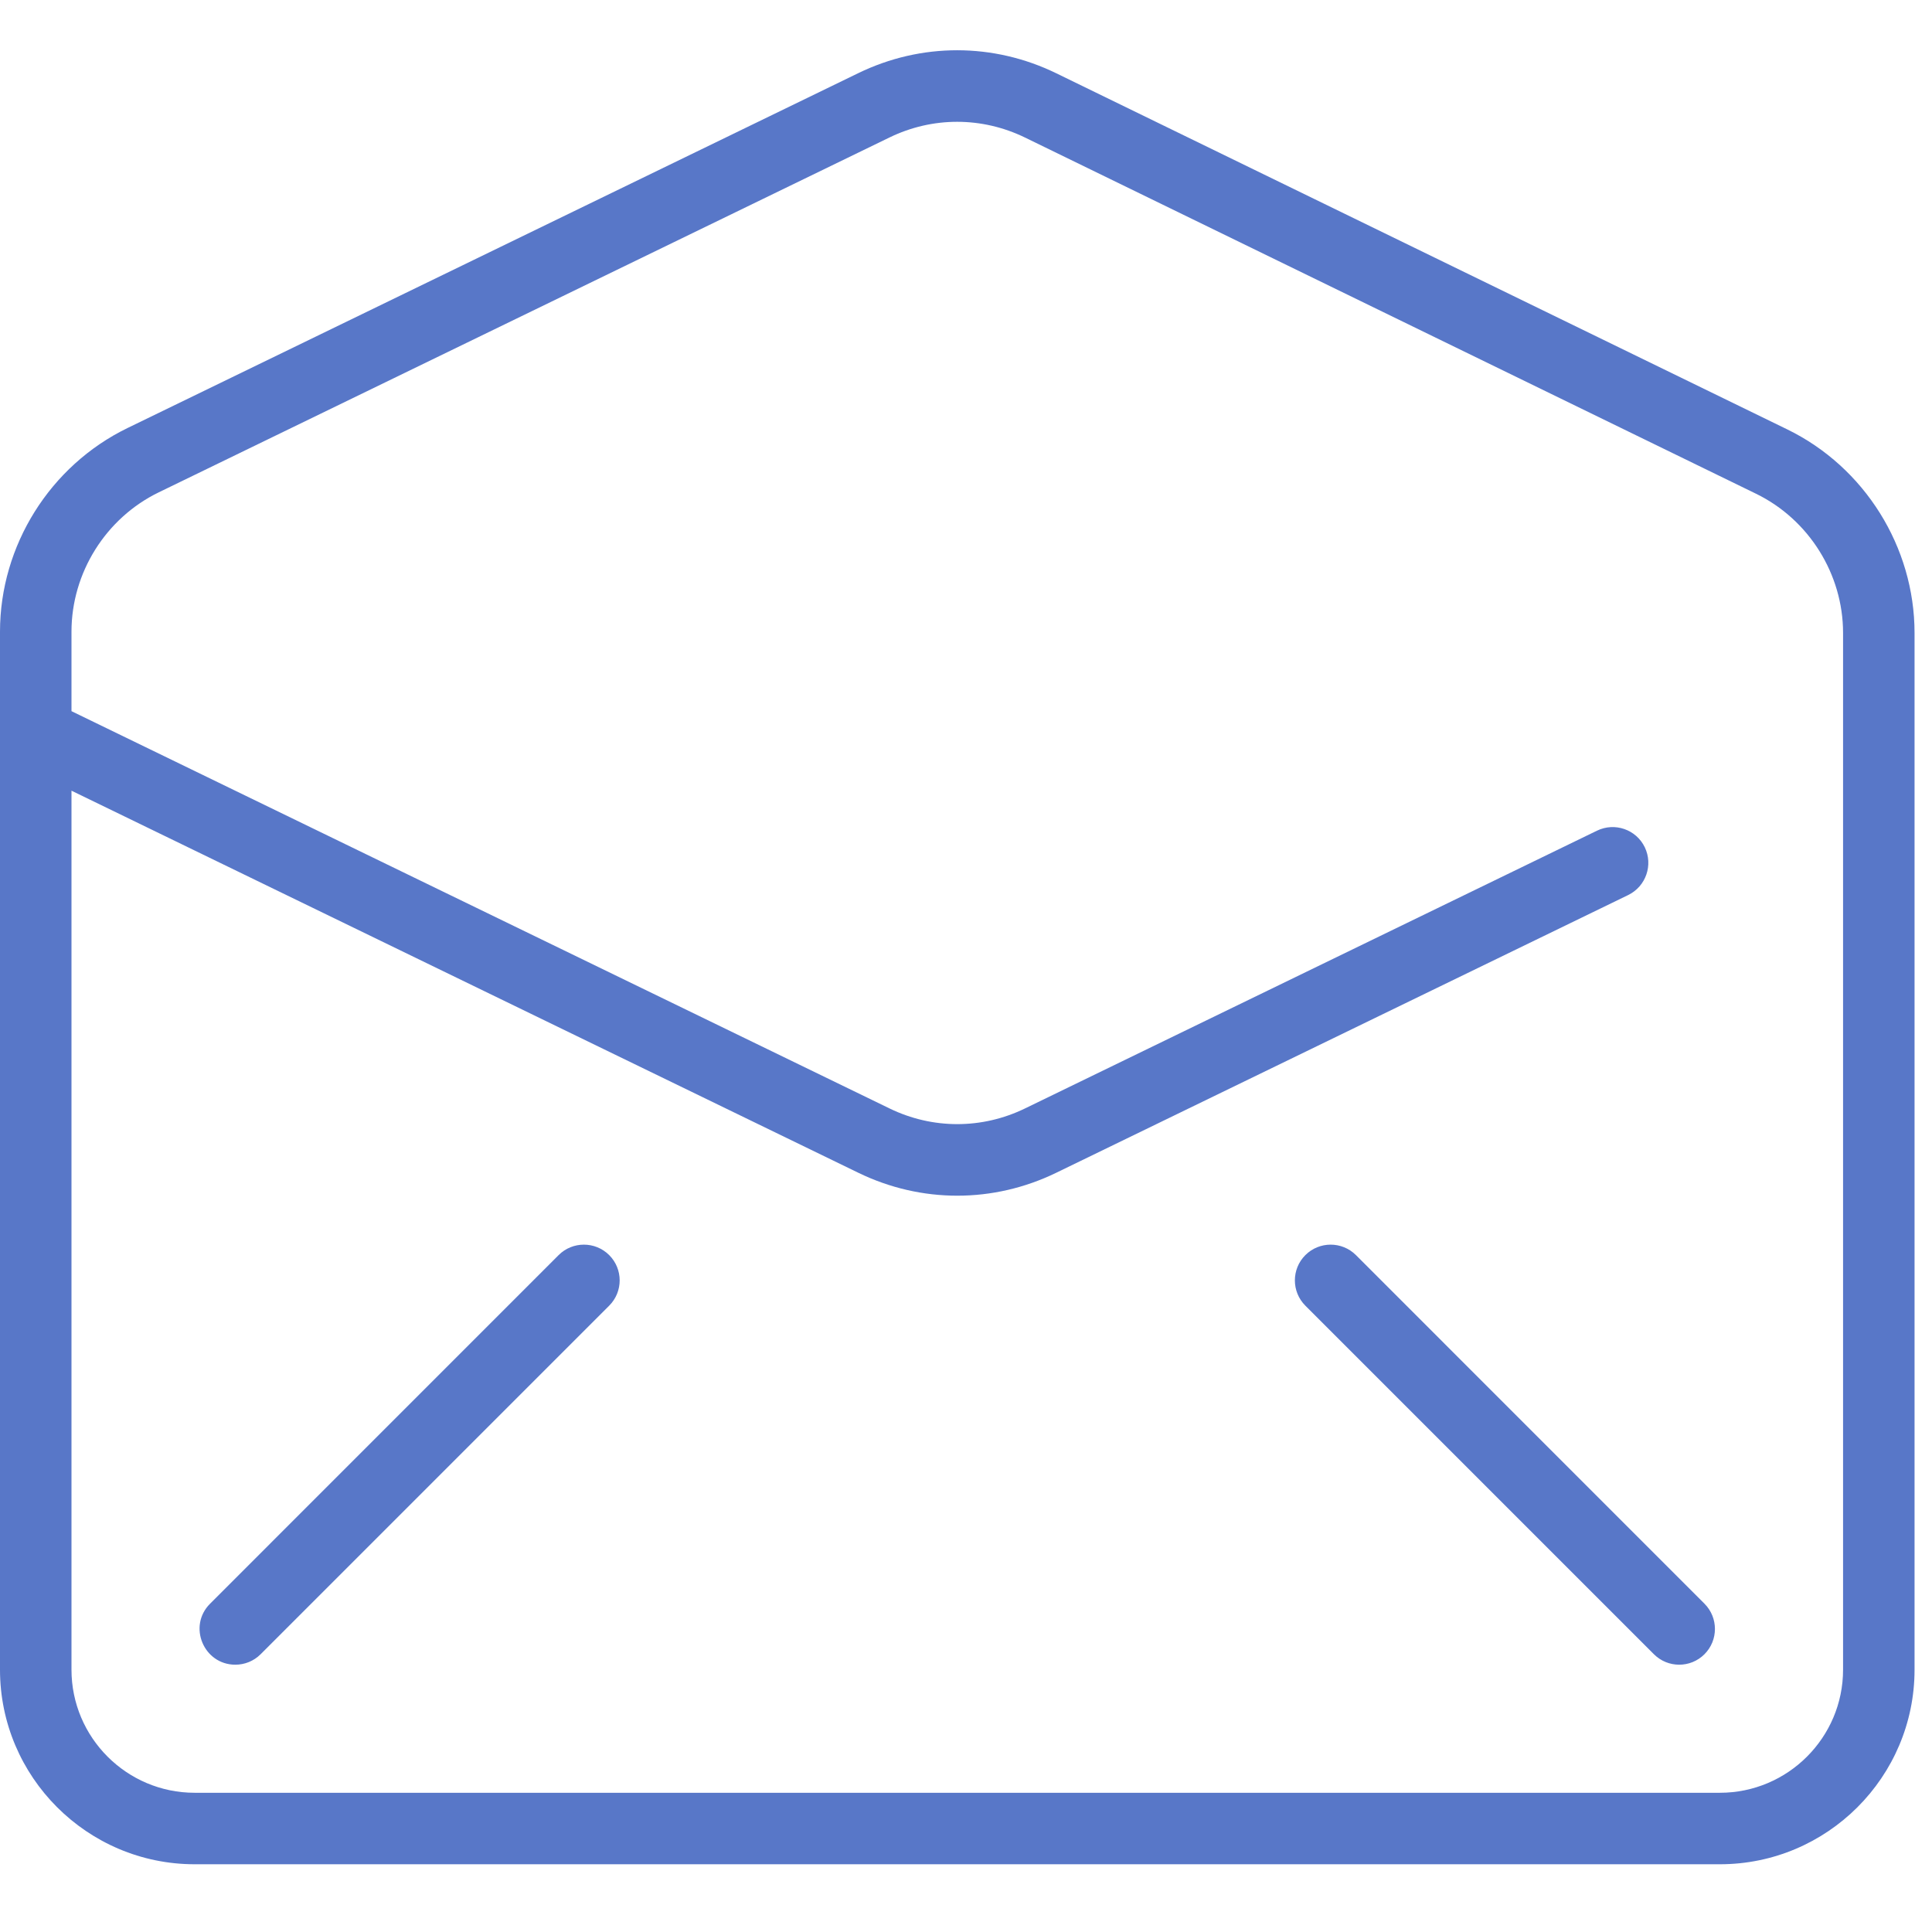 <svg width="31" height="31" viewBox="0 0 31 31" fill="none" xmlns="http://www.w3.org/2000/svg">
<g id="fi_2772375" clip-path="url(#clip0_100_124)">
<path id="Vector" d="M28.678 6.89L16.949 1.176C15.939 0.684 14.781 0.683 13.771 1.174L2.046 6.868C0.803 7.472 0 8.754 0 10.136V26.791C0 28.512 1.401 29.913 3.123 29.913H27.597C29.319 29.913 30.72 28.512 30.72 26.791V10.156C30.72 8.777 29.919 7.495 28.678 6.89ZM29.573 26.791C29.573 27.88 28.686 28.766 27.597 28.766H3.123C2.034 28.766 1.147 27.88 1.147 26.791V12.687L13.773 18.818C14.782 19.308 15.938 19.308 16.947 18.818L26.126 14.361C26.41 14.222 26.529 13.879 26.391 13.594C26.253 13.309 25.91 13.19 25.624 13.329L16.446 17.786C15.756 18.121 14.964 18.121 14.274 17.786L1.147 11.411V10.136C1.147 9.191 1.697 8.313 2.547 7.9L14.272 2.206C14.963 1.87 15.756 1.871 16.447 2.207L28.176 7.922C29.024 8.335 29.573 9.212 29.573 10.156V26.791ZM9.775 20.139C9.999 20.363 9.999 20.726 9.775 20.95L4.182 26.543C4.07 26.655 3.923 26.711 3.776 26.711C3.27 26.711 3.008 26.094 3.371 25.732L8.963 20.139C9.187 19.915 9.551 19.915 9.775 20.139ZM27.349 25.732C27.573 25.956 27.573 26.319 27.349 26.543C27.125 26.767 26.762 26.767 26.538 26.543L20.945 20.95C20.721 20.726 20.721 20.363 20.945 20.139C21.169 19.915 21.533 19.915 21.757 20.139L27.349 25.732Z" fill="#5877C8"/>
</g>
<defs>
<clipPath id="clip0_100_124">
<rect width="30.72" height="30.72" fill="white"/>
</clipPath>
</defs>
</svg>
